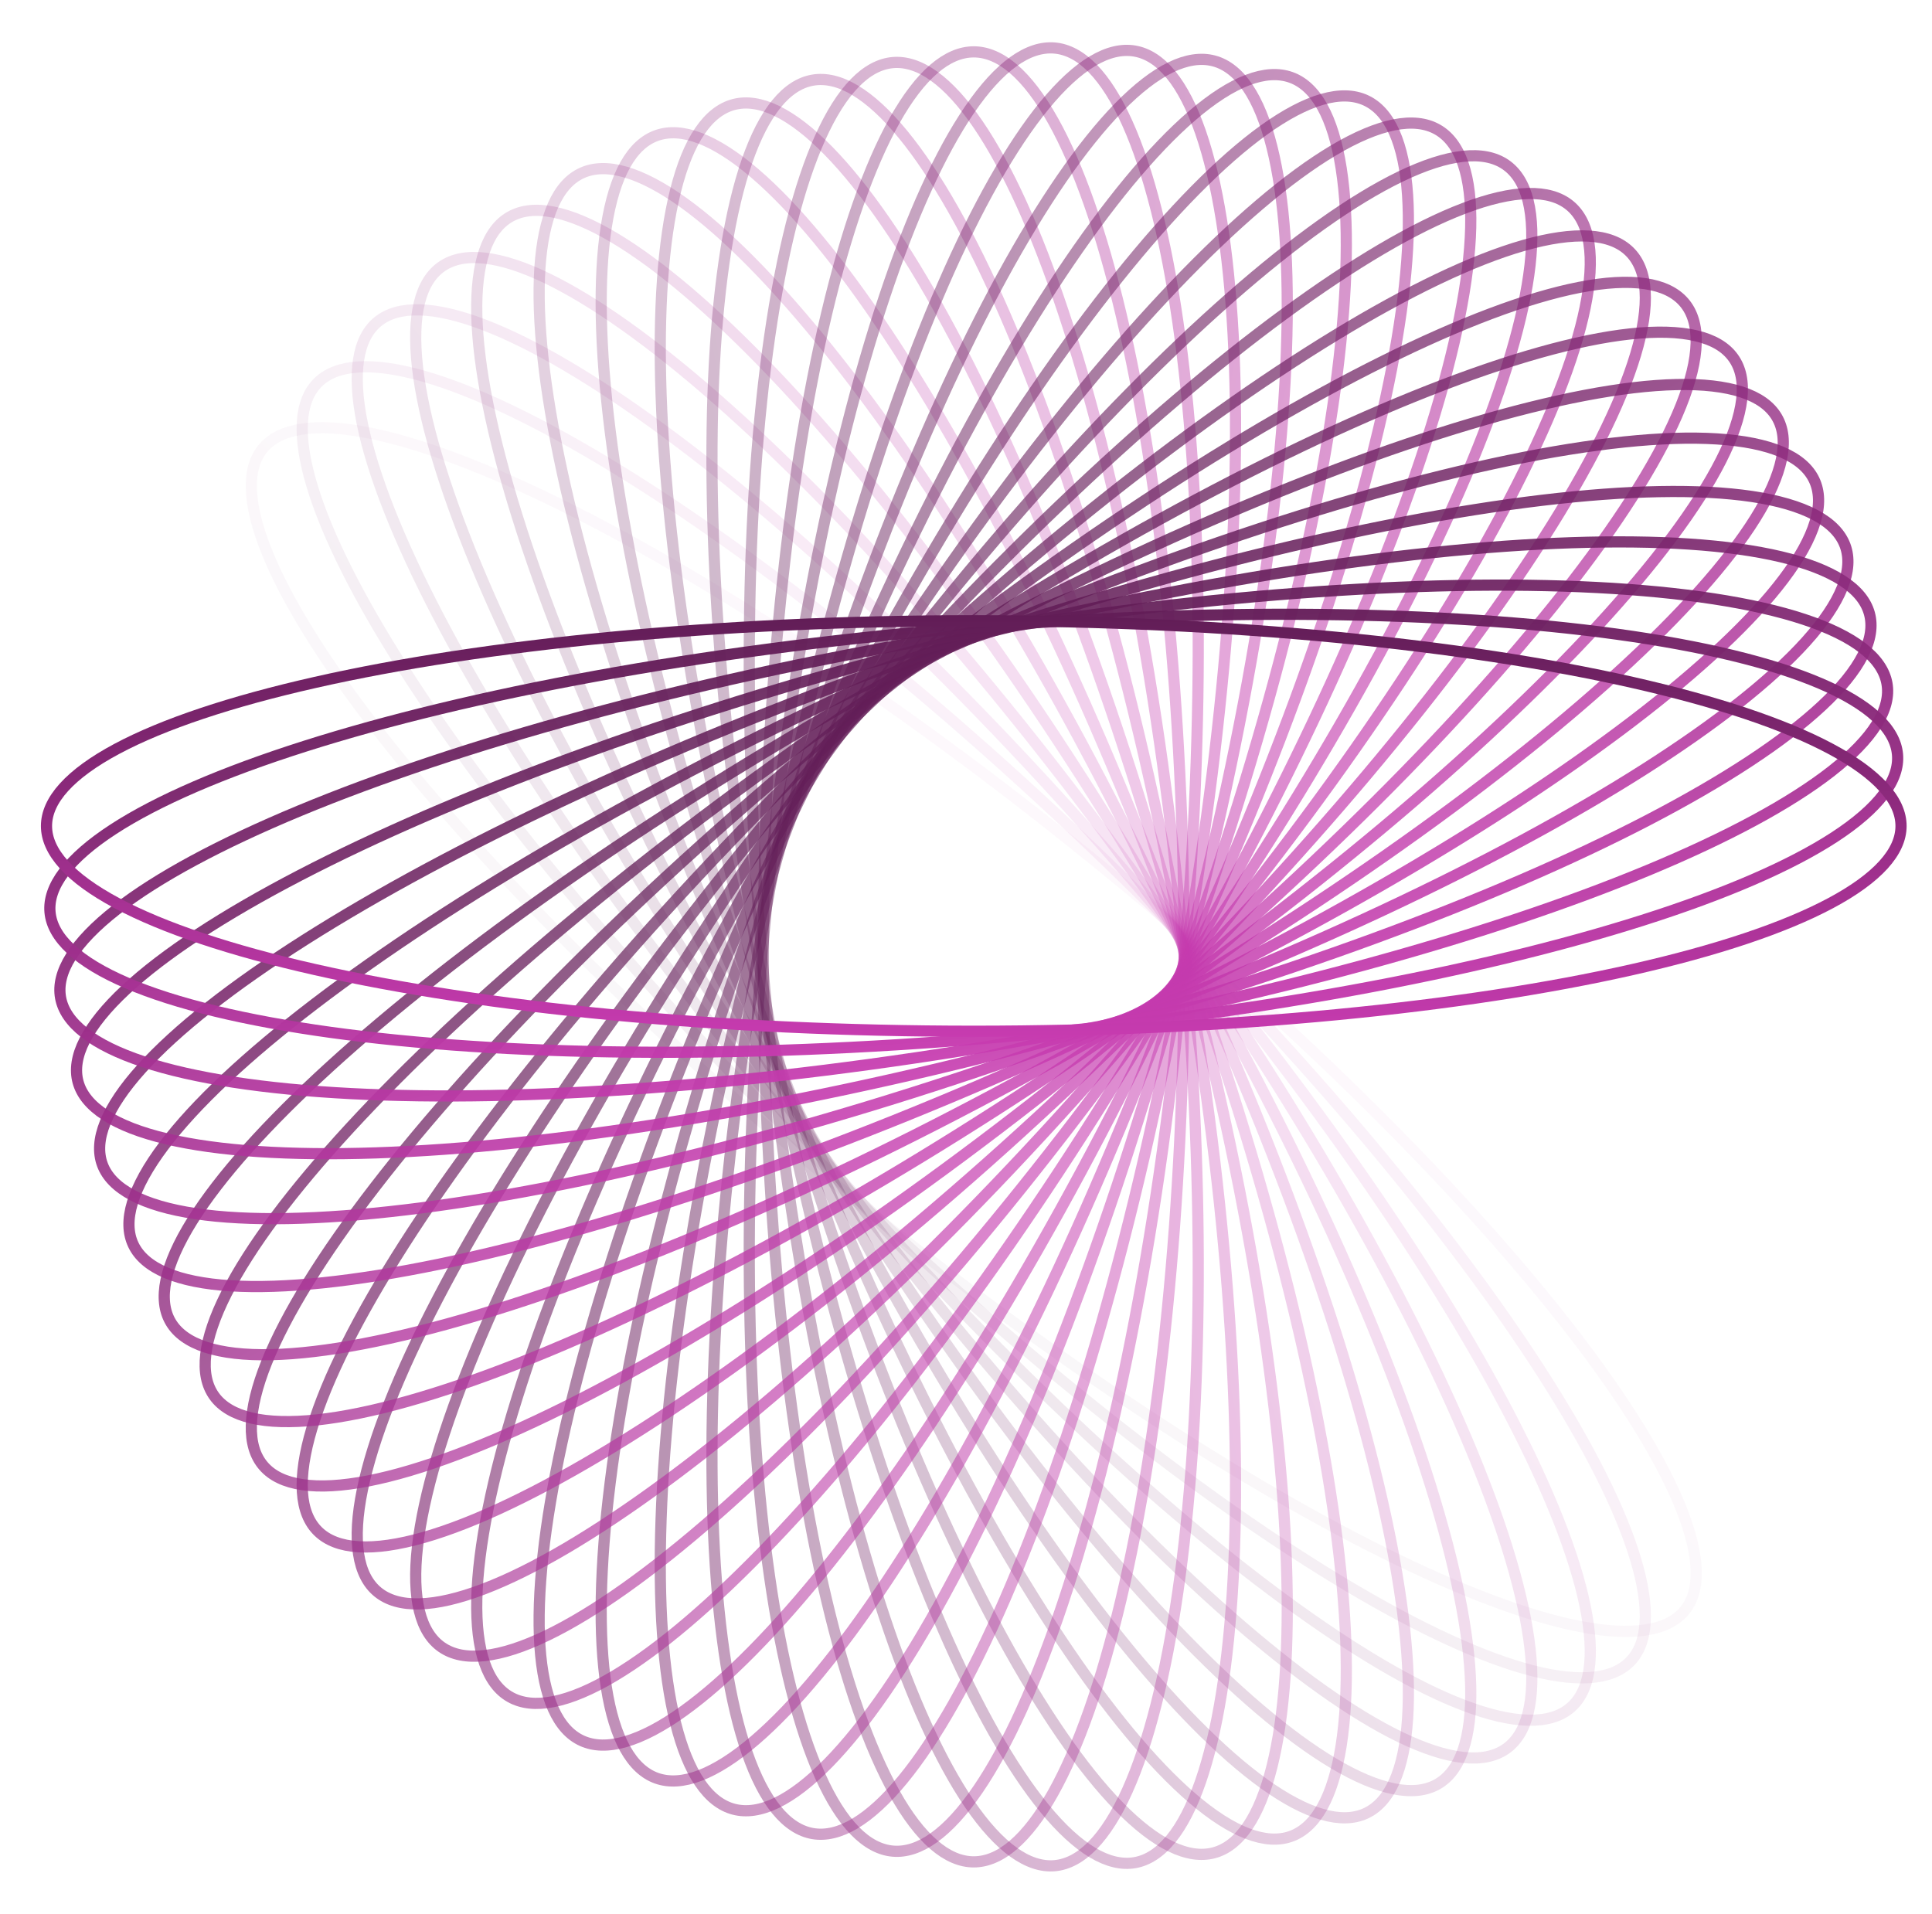 <svg width="107" height="106" viewBox="0 0 107 106" fill="none" xmlns="http://www.w3.org/2000/svg">
<path opacity="0.034" d="M14.592 24.803C15.059 24.259 15.775 23.908 16.751 23.765C17.73 23.621 18.952 23.691 20.393 23.972C23.276 24.535 26.973 25.931 31.239 28.049C39.766 32.284 50.501 39.373 61.417 48.316C72.334 57.258 81.349 66.348 87.102 73.81C89.98 77.543 92.03 80.856 93.098 83.529C93.632 84.866 93.914 86.028 93.939 86.995C93.965 87.958 93.735 88.707 93.267 89.251C92.8 89.795 92.084 90.146 91.108 90.289C90.129 90.432 88.908 90.363 87.466 90.082C84.584 89.519 80.886 88.123 76.621 86.004C68.094 81.77 57.358 74.68 46.442 65.738C35.526 56.796 26.51 47.706 20.758 40.243C17.88 36.51 15.829 33.198 14.761 30.524C14.227 29.187 13.945 28.025 13.92 27.059C13.894 26.095 14.124 25.347 14.592 24.803Z" stroke="url(#paint0_linear_55_2604)" stroke-width="0.619"/>
<path opacity="0.069" d="M17.619 21.176C18.134 20.674 18.878 20.385 19.863 20.325C20.852 20.266 22.062 20.439 23.473 20.842C26.294 21.647 29.852 23.353 33.913 25.826C42.029 30.77 52.09 38.746 62.167 48.583C72.243 58.42 80.413 68.242 85.477 76.165C88.011 80.129 89.758 83.603 90.583 86.357C90.996 87.735 91.173 88.916 91.112 89.881C91.051 90.843 90.755 91.57 90.24 92.072C89.726 92.575 88.981 92.864 87.996 92.923C87.007 92.983 85.797 92.81 84.386 92.407C81.565 91.601 78.007 89.896 73.946 87.422C65.83 82.478 55.769 74.503 45.692 64.666C35.616 54.829 27.446 45.006 22.382 37.083C19.848 33.119 18.101 29.645 17.276 26.891C16.864 25.514 16.686 24.332 16.747 23.368C16.808 22.405 17.104 21.679 17.619 21.176Z" stroke="url(#paint1_linear_55_2604)" stroke-width="0.619"/>
<path opacity="0.103" d="M20.922 17.819C21.48 17.362 22.248 17.138 23.235 17.163C24.225 17.187 25.415 17.463 26.784 17.984C29.523 19.026 32.915 21.028 36.739 23.837C44.383 29.453 53.694 38.254 62.854 48.911C72.014 59.568 79.275 70.048 83.613 78.372C85.783 82.536 87.213 86.145 87.789 88.959C88.077 90.366 88.148 91.558 88.001 92.514C87.855 93.467 87.495 94.167 86.937 94.624C86.379 95.081 85.611 95.305 84.624 95.281C83.634 95.256 82.444 94.981 81.075 94.459C78.336 93.417 74.944 91.415 71.12 88.606C63.476 82.99 54.165 74.189 45.005 63.532C35.846 52.875 28.584 42.395 24.246 34.071C22.076 29.907 20.646 26.298 20.07 23.484C19.782 22.077 19.711 20.885 19.858 19.929C20.004 18.976 20.364 18.277 20.922 17.819Z" stroke="url(#paint2_linear_55_2604)" stroke-width="0.619"/>
<path opacity="0.138" d="M24.476 14.755C25.074 14.346 25.859 14.188 26.84 14.297C27.824 14.406 28.985 14.781 30.302 15.417C32.937 16.689 36.138 18.971 39.697 22.095C46.81 28.34 55.3 37.9 63.473 49.295C71.647 60.691 77.945 71.749 81.523 80.41C83.313 84.743 84.415 88.46 84.738 91.312C84.899 92.738 84.864 93.931 84.632 94.871C84.401 95.808 83.98 96.475 83.383 96.883C82.785 97.291 82 97.449 81.019 97.341C80.035 97.232 78.874 96.856 77.557 96.221C74.922 94.949 71.721 92.666 68.162 89.543C61.049 83.298 52.56 73.738 44.386 62.343C36.213 50.947 29.914 39.889 26.336 31.228C24.546 26.895 23.444 23.178 23.121 20.326C22.96 18.9 22.996 17.706 23.227 16.767C23.458 15.829 23.879 15.163 24.476 14.755Z" stroke="url(#paint3_linear_55_2604)" stroke-width="0.619"/>
<path opacity="0.172" d="M28.255 12.003C28.887 11.647 29.684 11.556 30.651 11.748C31.622 11.94 32.745 12.413 34 13.158C36.511 14.649 39.496 17.195 42.762 20.61C49.291 27.436 56.895 37.681 64.02 49.729C71.145 61.777 76.432 73.328 79.223 82.261C80.619 86.729 81.385 90.526 81.452 93.394C81.486 94.829 81.344 96.015 81.029 96.931C80.715 97.845 80.236 98.473 79.604 98.829C78.972 99.186 78.175 99.276 77.208 99.085C76.237 98.892 75.114 98.419 73.859 97.674C71.348 96.183 68.363 93.637 65.097 90.222C58.568 83.397 50.964 73.151 43.84 61.103C36.715 49.056 31.427 37.504 28.636 28.572C27.24 24.103 26.474 20.306 26.407 17.438C26.374 16.004 26.516 14.818 26.83 13.901C27.144 12.988 27.623 12.359 28.255 12.003Z" stroke="url(#paint4_linear_55_2604)" stroke-width="0.619"/>
<path opacity="0.207" d="M32.229 9.581C32.891 9.28 33.693 9.258 34.639 9.531C35.589 9.805 36.666 10.372 37.85 11.221C40.218 12.92 42.964 15.71 45.913 19.39C51.807 26.745 58.467 37.599 64.489 50.206C70.512 62.814 74.747 74.772 76.73 83.907C77.722 88.478 78.147 92.325 77.957 95.188C77.862 96.62 77.615 97.789 77.22 98.675C76.826 99.559 76.293 100.144 75.63 100.446C74.969 100.747 74.166 100.769 73.22 100.496C72.27 100.222 71.194 99.655 70.009 98.806C67.641 97.108 64.895 94.317 61.946 90.638C56.052 83.282 49.392 72.429 43.37 59.821C37.347 47.213 33.112 35.256 31.129 26.12C30.137 21.549 29.712 17.702 29.902 14.839C29.997 13.408 30.244 12.238 30.639 11.352C31.034 10.468 31.567 9.883 32.229 9.581Z" stroke="url(#paint5_linear_55_2604)" stroke-width="0.619"/>
<path opacity="0.241" d="M36.367 7.505C37.744 7.016 39.591 7.704 41.821 9.617C44.029 11.511 46.515 14.524 49.124 18.44C54.339 26.269 60.005 37.648 64.879 50.72C69.752 63.792 72.904 76.064 74.064 85.334C74.644 89.972 74.724 93.84 74.279 96.676C73.83 99.541 72.869 101.227 71.492 101.716C70.115 102.205 68.268 101.517 66.038 99.604C63.83 97.711 61.344 94.698 58.735 90.781C53.52 82.952 47.854 71.573 42.98 58.501C38.107 45.429 34.955 33.157 33.795 23.887C33.215 19.25 33.135 15.381 33.58 12.545C34.029 9.68 34.99 7.995 36.367 7.505Z" stroke="url(#paint6_linear_55_2604)" stroke-width="0.619"/>
<path opacity="0.276" d="M40.64 5.788C42.056 5.418 43.834 6.261 45.885 8.356C47.915 10.43 50.123 13.643 52.372 17.767C56.868 26.009 61.497 37.827 65.185 51.264C68.873 64.701 70.917 77.195 71.245 86.528C71.409 91.197 71.143 95.057 70.447 97.844C69.744 100.66 68.635 102.258 67.219 102.628C65.803 102.999 64.025 102.156 61.974 100.061C59.944 97.987 57.736 94.773 55.487 90.65C50.991 82.407 46.362 70.59 42.674 57.153C38.986 43.715 36.942 31.222 36.614 21.889C36.45 17.22 36.717 13.359 37.412 10.572C38.115 7.756 39.224 6.159 40.64 5.788Z" stroke="url(#paint7_linear_55_2604)" stroke-width="0.619"/>
<path opacity="0.31" d="M45.013 4.439C46.457 4.191 48.154 5.182 50.01 7.444C51.847 9.682 53.759 13.071 55.632 17.37C59.375 25.964 62.931 38.13 65.405 51.83C67.879 65.53 68.801 78.15 68.294 87.475C68.04 92.14 67.43 95.963 66.489 98.681C65.537 101.426 64.29 102.923 62.846 103.172C61.402 103.42 59.706 102.429 57.85 100.168C56.013 97.929 54.1 94.54 52.227 90.241C48.484 81.647 44.928 69.481 42.454 55.781C39.98 42.081 39.058 29.462 39.565 20.136C39.819 15.471 40.429 11.648 41.37 8.931C42.322 6.186 43.569 4.688 45.013 4.439Z" stroke="url(#paint8_linear_55_2604)" stroke-width="0.619"/>
<path opacity="0.345" d="M49.454 3.466C50.915 3.341 52.517 4.473 54.164 6.884C55.794 9.271 57.397 12.809 58.878 17.251C61.84 26.131 64.296 38.553 65.538 52.411C66.78 66.269 66.571 78.92 65.234 88.166C64.565 92.792 63.616 96.549 62.435 99.175C61.242 101.829 59.866 103.215 58.405 103.34C56.944 103.464 55.342 102.333 53.695 99.922C52.065 97.535 50.462 93.997 48.981 89.554C46.019 80.675 43.563 68.252 42.321 54.394C41.079 40.536 41.288 27.886 42.626 18.64C43.294 14.014 44.243 10.257 45.425 7.63C46.617 4.977 47.993 3.591 49.454 3.466Z" stroke="url(#paint9_linear_55_2604)" stroke-width="0.619"/>
<path opacity="0.379" d="M53.93 2.873C55.396 2.873 56.891 4.136 58.316 6.678C59.727 9.194 61.008 12.856 62.087 17.407C64.245 26.505 65.582 39.089 65.582 53C65.582 66.911 64.245 79.495 62.087 88.593C61.008 93.144 59.727 96.806 58.316 99.322C56.891 101.864 55.396 103.128 53.93 103.128C52.463 103.128 50.968 101.864 49.543 99.322C48.132 96.806 46.852 93.144 45.772 88.593C43.614 79.495 42.277 66.911 42.277 53C42.277 39.089 43.614 26.505 45.772 17.407C46.852 12.856 48.132 9.194 49.543 6.678C50.968 4.136 52.463 2.873 53.93 2.873Z" stroke="url(#paint10_linear_55_2604)" stroke-width="0.619"/>
<path opacity="0.414" d="M58.405 2.66C59.866 2.785 61.242 4.171 62.435 6.825C63.616 9.451 64.565 13.208 65.234 17.834C66.571 27.081 66.78 39.731 65.538 53.589C64.296 67.447 61.84 79.869 58.878 88.749C57.397 93.191 55.794 96.73 54.164 99.116C52.517 101.527 50.915 102.659 49.454 102.534C47.993 102.409 46.617 101.023 45.425 98.37C44.243 95.743 43.295 91.987 42.626 87.361C41.288 78.114 41.079 65.464 42.321 51.606C43.563 37.748 46.019 25.325 48.981 16.446C50.462 12.004 52.065 8.465 53.696 6.078C55.342 3.667 56.944 2.536 58.405 2.66Z" stroke="url(#paint11_linear_55_2604)" stroke-width="0.619"/>
<path opacity="0.448" d="M62.846 2.828C64.29 3.077 65.537 4.574 66.489 7.32C67.43 10.037 68.041 13.86 68.294 18.525C68.801 27.85 67.88 40.47 65.405 54.17C62.931 67.87 59.375 80.036 55.632 88.63C53.759 92.929 51.847 96.318 50.01 98.557C48.154 100.818 46.457 101.809 45.013 101.561C43.569 101.312 42.322 99.814 41.371 97.07C40.429 94.352 39.819 90.529 39.565 85.864C39.058 76.539 39.98 63.919 42.454 50.219C44.928 36.519 48.484 24.353 52.227 15.759C54.1 11.46 56.013 8.071 57.85 5.832C59.706 3.571 61.402 2.58 62.846 2.828Z" stroke="url(#paint12_linear_55_2604)" stroke-width="0.619"/>
<path opacity="0.483" d="M67.219 3.372C68.635 3.742 69.744 5.34 70.447 8.156C71.143 10.943 71.409 14.804 71.245 19.473C70.917 28.806 68.873 41.299 65.185 54.736C61.497 68.173 56.868 79.991 52.372 88.234C50.123 92.357 47.915 95.57 45.885 97.644C43.834 99.74 42.056 100.582 40.64 100.212C39.224 99.842 38.115 98.244 37.412 95.428C36.717 92.641 36.45 88.78 36.614 84.111C36.942 74.778 38.986 62.285 42.674 48.848C46.362 35.411 50.991 23.593 55.487 15.351C57.736 11.227 59.944 8.014 61.974 5.94C64.025 3.844 65.803 3.002 67.219 3.372Z" stroke="url(#paint13_linear_55_2604)" stroke-width="0.619"/>
<path opacity="0.517" d="M71.492 4.284C72.869 4.773 73.83 6.459 74.279 9.324C74.724 12.16 74.644 16.029 74.064 20.666C72.904 29.936 69.752 42.208 64.879 55.28C60.005 68.352 54.339 79.731 49.124 87.56C46.515 91.476 44.029 94.489 41.821 96.383C39.591 98.296 37.744 98.984 36.367 98.495C34.99 98.005 34.029 96.32 33.58 93.454C33.135 90.619 33.215 86.75 33.795 82.113C34.955 72.843 38.107 60.571 42.98 47.499C47.854 34.426 53.52 23.048 58.735 15.219C61.344 11.302 63.83 8.289 66.038 6.396C68.268 4.482 70.115 3.795 71.492 4.284Z" stroke="url(#paint14_linear_55_2604)" stroke-width="0.619"/>
<path opacity="0.552" d="M75.63 5.554C76.292 5.856 76.826 6.441 77.22 7.325C77.615 8.211 77.862 9.381 77.957 10.812C78.147 13.675 77.722 17.522 76.73 22.093C74.747 31.229 70.512 43.186 64.489 55.794C58.467 68.402 51.807 79.255 45.913 86.611C42.964 90.29 40.218 93.081 37.85 94.779C36.666 95.629 35.589 96.195 34.639 96.469C33.693 96.743 32.891 96.72 32.229 96.419C31.567 96.118 31.034 95.532 30.639 94.648C30.244 93.762 29.997 92.593 29.902 91.161C29.712 88.298 30.137 84.451 31.129 79.881C33.112 70.745 37.347 58.787 43.37 46.179C49.392 33.572 56.052 22.718 61.946 15.363C64.895 11.683 67.641 8.893 70.009 7.194C71.194 6.345 72.27 5.778 73.22 5.504C74.166 5.231 74.969 5.253 75.63 5.554Z" stroke="url(#paint15_linear_55_2604)" stroke-width="0.619"/>
<path opacity="0.586" d="M79.604 7.171C80.236 7.527 80.715 8.155 81.029 9.069C81.344 9.986 81.486 11.172 81.452 12.606C81.385 15.474 80.619 19.271 79.223 23.739C76.432 32.672 71.145 44.224 64.02 56.271C56.895 68.319 49.291 78.564 42.762 85.39C39.496 88.805 36.511 91.351 34 92.842C32.745 93.587 31.622 94.06 30.651 94.252C29.684 94.444 28.887 94.353 28.255 93.997C27.623 93.641 27.144 93.013 26.83 92.099C26.516 91.182 26.374 89.996 26.407 88.562C26.474 85.694 27.24 81.897 28.637 77.428C31.428 68.496 36.715 56.944 43.84 44.897C50.965 32.849 58.568 22.604 65.097 15.778C68.363 12.363 71.348 9.817 73.859 8.326C75.114 7.581 76.237 7.108 77.208 6.915C78.175 6.724 78.972 6.814 79.604 7.171Z" stroke="url(#paint16_linear_55_2604)" stroke-width="0.619"/>
<path opacity="0.621" d="M83.383 9.117C83.98 9.526 84.401 10.192 84.632 11.129C84.863 12.069 84.899 13.262 84.738 14.688C84.415 17.54 83.313 21.257 81.523 25.59C77.945 34.252 71.647 45.309 63.473 56.705C55.3 68.101 46.81 77.66 39.697 83.905C36.138 87.029 32.937 89.312 30.302 90.583C28.985 91.219 27.824 91.594 26.84 91.703C25.859 91.812 25.074 91.654 24.476 91.245C23.879 90.837 23.458 90.171 23.227 89.234C22.996 88.294 22.96 87.1 23.121 85.674C23.444 82.822 24.546 79.105 26.336 74.772C29.914 66.111 36.213 55.053 44.386 43.658C52.559 32.262 61.049 22.702 68.162 16.458C71.721 13.334 74.922 11.051 77.557 9.78C78.874 9.144 80.035 8.768 81.019 8.659C82 8.551 82.785 8.709 83.383 9.117Z" stroke="url(#paint17_linear_55_2604)" stroke-width="0.619"/>
<path opacity="0.655" d="M86.937 11.376C87.495 11.834 87.855 12.533 88.001 13.486C88.148 14.442 88.077 15.634 87.789 17.041C87.213 19.855 85.783 23.464 83.613 27.628C79.275 35.952 72.014 46.432 62.854 57.089C53.694 67.746 44.383 76.547 36.739 82.163C32.915 84.972 29.523 86.974 26.784 88.016C25.415 88.537 24.225 88.813 23.235 88.838C22.248 88.862 21.48 88.638 20.922 88.181C20.364 87.724 20.004 87.024 19.858 86.071C19.711 85.115 19.782 83.923 20.07 82.516C20.646 79.702 22.076 76.093 24.246 71.929C28.584 63.605 35.846 53.125 45.005 42.468C54.165 31.811 63.476 23.01 71.12 17.394C74.944 14.585 78.336 12.583 81.075 11.541C82.444 11.02 83.634 10.744 84.624 10.719C85.611 10.695 86.379 10.919 86.937 11.376Z" stroke="url(#paint18_linear_55_2604)" stroke-width="0.619"/>
<path opacity="0.69" d="M90.24 13.928C90.755 14.43 91.051 15.157 91.112 16.119C91.173 17.084 90.996 18.265 90.583 19.643C89.758 22.397 88.011 25.871 85.477 29.835C80.413 37.758 72.243 47.58 62.167 57.417C52.09 67.254 42.029 75.23 33.913 80.174C29.852 82.647 26.294 84.353 23.473 85.158C22.062 85.561 20.852 85.734 19.863 85.675C18.878 85.615 18.134 85.327 17.619 84.824C17.104 84.321 16.808 83.595 16.747 82.632C16.686 81.668 16.864 80.486 17.276 79.109C18.101 76.355 19.848 72.881 22.382 68.917C27.446 60.994 35.616 51.171 45.692 41.334C55.769 31.497 65.83 23.522 73.946 18.578C78.007 16.104 81.565 14.399 84.386 13.593C85.797 13.191 87.007 13.018 87.996 13.077C88.981 13.136 89.726 13.425 90.24 13.928Z" stroke="url(#paint19_linear_55_2604)" stroke-width="0.619"/>
<path opacity="0.724" d="M93.267 16.749C93.735 17.293 93.965 18.042 93.939 19.006C93.914 19.972 93.632 21.134 93.098 22.471C92.03 25.144 89.98 28.457 87.102 32.19C81.349 39.652 72.334 48.742 61.417 57.684C50.501 66.627 39.766 73.716 31.239 77.951C26.973 80.069 23.276 81.466 20.393 82.028C18.952 82.309 17.73 82.379 16.751 82.235C15.775 82.092 15.059 81.741 14.592 81.197C14.124 80.653 13.894 79.905 13.92 78.941C13.945 77.975 14.227 76.813 14.761 75.476C15.829 72.802 17.88 69.49 20.758 65.757C26.51 58.294 35.526 49.204 46.442 40.262C57.358 31.32 68.094 24.23 76.621 19.996C80.886 17.877 84.584 16.481 87.466 15.918C88.907 15.637 90.129 15.568 91.108 15.711C92.084 15.854 92.8 16.205 93.267 16.749Z" stroke="url(#paint20_linear_55_2604)" stroke-width="0.619"/>
<path opacity="0.759" d="M95.995 19.816C96.412 20.397 96.574 21.162 96.463 22.12C96.351 23.08 95.966 24.214 95.315 25.5C94.013 28.073 91.674 31.198 88.474 34.673C82.077 41.617 72.284 49.906 60.611 57.885C48.937 65.865 37.61 72.014 28.737 75.507C24.299 77.254 20.49 78.331 17.569 78.646C16.107 78.803 14.884 78.769 13.922 78.543C12.962 78.317 12.281 77.906 11.864 77.325C11.447 76.744 11.285 75.979 11.396 75.021C11.508 74.061 11.893 72.927 12.544 71.641C13.847 69.068 16.185 65.943 19.385 62.468C25.782 55.524 35.575 47.235 47.249 39.256C58.922 31.276 70.249 25.127 79.122 21.634C83.561 19.887 87.369 18.81 90.291 18.495C91.752 18.338 92.975 18.372 93.937 18.599C94.897 18.824 95.578 19.234 95.995 19.816Z" stroke="url(#paint21_linear_55_2604)" stroke-width="0.619"/>
<path opacity="0.793" d="M98.403 23.101C98.766 23.715 98.859 24.491 98.663 25.436C98.466 26.383 97.981 27.48 97.218 28.706C95.69 31.158 93.081 34.072 89.583 37.261C82.59 43.635 72.095 51.059 59.753 58.015C47.412 64.971 35.579 70.133 26.428 72.858C21.85 74.221 17.96 74.969 15.021 75.034C13.551 75.067 12.336 74.928 11.397 74.621C10.461 74.315 9.82 73.848 9.456 73.234C9.093 72.62 9 71.845 9.196 70.9C9.393 69.953 9.878 68.856 10.642 67.63C12.169 65.178 14.778 62.263 18.276 59.074C25.269 52.7 35.765 45.277 48.106 38.321C60.447 31.365 72.281 26.203 81.432 23.478C86.01 22.115 89.899 21.366 92.838 21.301C94.308 21.268 95.523 21.407 96.462 21.714C97.398 22.021 98.04 22.487 98.403 23.101Z" stroke="url(#paint22_linear_55_2604)" stroke-width="0.619"/>
<path opacity="0.828" d="M100.472 26.578C100.778 27.22 100.802 28 100.522 28.924C100.242 29.851 99.661 30.903 98.79 32.059C97.05 34.372 94.191 37.054 90.421 39.933C82.886 45.688 71.767 52.19 58.852 58.07C45.936 63.949 33.687 68.085 24.327 70.021C19.645 70.989 15.703 71.404 12.769 71.219C11.302 71.126 10.104 70.885 9.196 70.499C8.291 70.114 7.694 69.594 7.387 68.952C7.081 68.31 7.057 67.53 7.337 66.606C7.617 65.679 8.198 64.627 9.068 63.471C10.809 61.158 13.668 58.476 17.438 55.597C24.973 49.842 36.092 43.34 49.007 37.46C61.923 31.581 74.172 27.445 83.532 25.509C88.214 24.541 92.156 24.126 95.09 24.311C96.557 24.404 97.755 24.645 98.663 25.031C99.568 25.416 100.165 25.936 100.472 26.578Z" stroke="url(#paint23_linear_55_2604)" stroke-width="0.619"/>
<path opacity="0.862" d="M102.187 30.215C102.435 30.881 102.389 31.66 102.027 32.557C101.665 33.456 100.993 34.455 100.022 35.533C98.082 37.689 94.994 40.117 90.982 42.664C82.961 47.756 71.304 53.288 57.913 58.046C44.522 62.804 31.95 65.882 22.453 67.014C17.702 67.581 13.738 67.658 10.831 67.224C9.378 67.007 8.206 66.665 7.336 66.203C6.469 65.743 5.92 65.174 5.672 64.509C5.424 63.844 5.47 63.065 5.832 62.168C6.194 61.268 6.866 60.27 7.837 59.192C9.777 57.036 12.865 54.608 16.878 52.06C24.898 46.968 36.555 41.437 49.946 36.678C63.338 31.92 75.909 28.843 85.406 27.71C90.157 27.144 94.121 27.067 97.028 27.5C98.481 27.718 99.653 28.06 100.523 28.522C101.391 28.982 101.939 29.55 102.187 30.215Z" stroke="url(#paint24_linear_55_2604)" stroke-width="0.619"/>
<path opacity="0.897" d="M103.534 33.984C103.722 34.667 103.607 35.44 103.167 36.303C102.725 37.168 101.966 38.105 100.903 39.096C98.778 41.079 95.485 43.235 91.26 45.432C82.815 49.822 70.709 54.341 56.944 57.941C43.179 61.542 30.38 63.538 20.818 63.858C16.034 64.018 12.078 63.758 9.222 63.079C7.793 62.739 6.656 62.298 5.831 61.764C5.008 61.231 4.513 60.619 4.325 59.935C4.137 59.252 4.252 58.48 4.693 57.617C5.134 56.752 5.893 55.815 6.956 54.823C9.081 52.84 12.374 50.684 16.599 48.488C25.044 44.097 37.15 39.579 50.915 35.978C64.68 32.377 77.48 30.381 87.041 30.061C91.825 29.901 95.781 30.161 98.637 30.841C100.066 31.181 101.203 31.622 102.028 32.156C102.852 32.688 103.347 33.3 103.534 33.984Z" stroke="url(#paint25_linear_55_2604)" stroke-width="0.619"/>
<path opacity="0.931" d="M104.504 37.851C104.63 38.548 104.446 39.307 103.931 40.129C103.414 40.953 102.574 41.822 101.427 42.72C99.132 44.514 95.659 46.382 91.255 48.211C82.45 51.866 69.986 55.337 55.952 57.753C41.917 60.169 28.989 61.068 19.435 60.574C14.655 60.326 10.737 59.73 7.952 58.81C6.56 58.35 5.466 57.814 4.692 57.212C3.919 56.611 3.481 55.959 3.355 55.263C3.229 54.566 3.413 53.807 3.928 52.985C4.445 52.16 5.285 51.292 6.432 50.394C8.727 48.6 12.2 46.732 16.604 44.903C25.409 41.248 37.873 37.777 51.907 35.361C65.942 32.945 78.87 32.046 88.424 32.54C93.204 32.788 97.122 33.383 99.907 34.304C101.299 34.764 102.393 35.3 103.167 35.902C103.94 36.502 104.378 37.155 104.504 37.851Z" stroke="url(#paint26_linear_55_2604)" stroke-width="0.619"/>
<path opacity="0.966" d="M105.089 41.785C105.152 42.489 104.902 43.23 104.315 44.005C103.726 44.782 102.812 45.577 101.589 46.373C99.143 47.965 95.516 49.531 90.965 50.977C81.868 53.87 69.141 56.267 54.945 57.48C40.748 58.692 27.788 58.488 18.315 57.183C13.575 56.529 9.726 55.603 7.033 54.449C5.687 53.872 4.645 53.245 3.928 52.579C3.212 51.915 2.833 51.228 2.77 50.524C2.707 49.819 2.957 49.079 3.544 48.304C4.133 47.526 5.047 46.732 6.27 45.936C8.716 44.343 12.343 42.778 16.894 41.331C25.992 38.439 38.718 36.041 52.915 34.829C67.111 33.617 80.071 33.821 89.544 35.126C94.284 35.779 98.134 36.706 100.826 37.86C102.172 38.437 103.214 39.064 103.932 39.73C104.648 40.394 105.026 41.08 105.089 41.785Z" stroke="url(#paint27_linear_55_2604)" stroke-width="0.619"/>
<path d="M105.285 45.752C105.285 46.459 104.969 47.175 104.315 47.898C103.659 48.622 102.678 49.335 101.388 50.024C98.809 51.403 95.057 52.654 90.394 53.708C81.073 55.814 68.18 57.12 53.93 57.12C39.679 57.12 26.787 55.814 17.465 53.708C12.803 52.654 9.05 51.403 6.471 50.024C5.181 49.335 4.2 48.622 3.544 47.898C2.89 47.175 2.575 46.459 2.575 45.752C2.575 45.044 2.89 44.328 3.544 43.606C4.2 42.882 5.181 42.168 6.471 41.479C9.05 40.101 12.803 38.85 17.465 37.796C26.787 35.689 39.679 34.383 53.93 34.383C68.18 34.383 81.073 35.689 90.394 37.796C95.057 38.85 98.809 40.101 101.388 41.479C102.678 42.168 103.659 42.882 104.315 43.606C104.969 44.328 105.285 45.044 105.285 45.752Z" stroke="url(#paint28_linear_55_2604)" stroke-width="0.619"/>
<defs>
<linearGradient id="paint0_linear_55_2604" x1="46.24" y1="65.973" x2="61.187" y2="47.727" gradientUnits="userSpaceOnUse">
<stop stop-color="#611D56"/>
<stop offset="1" stop-color="#C73BB0"/>
</linearGradient>
<linearGradient id="paint1_linear_55_2604" x1="45.471" y1="64.882" x2="61.981" y2="47.97" gradientUnits="userSpaceOnUse">
<stop stop-color="#611D56"/>
<stop offset="1" stop-color="#C73BB0"/>
</linearGradient>
<linearGradient id="paint2_linear_55_2604" x1="44.766" y1="63.728" x2="62.728" y2="48.29" gradientUnits="userSpaceOnUse">
<stop stop-color="#611D56"/>
<stop offset="1" stop-color="#C73BB0"/>
</linearGradient>
<linearGradient id="paint3_linear_55_2604" x1="44.131" y1="62.517" x2="63.416" y2="48.685" gradientUnits="userSpaceOnUse">
<stop stop-color="#611D56"/>
<stop offset="1" stop-color="#C73BB0"/>
</linearGradient>
<linearGradient id="paint4_linear_55_2604" x1="43.57" y1="61.255" x2="64.037" y2="49.151" gradientUnits="userSpaceOnUse">
<stop stop-color="#611D56"/>
<stop offset="1" stop-color="#C73BB0"/>
</linearGradient>
<linearGradient id="paint5_linear_55_2604" x1="43.088" y1="59.949" x2="64.582" y2="49.682" gradientUnits="userSpaceOnUse">
<stop stop-color="#611D56"/>
<stop offset="1" stop-color="#C73BB0"/>
</linearGradient>
<linearGradient id="paint6_linear_55_2604" x1="42.689" y1="58.605" x2="65.041" y2="50.271" gradientUnits="userSpaceOnUse">
<stop stop-color="#611D56"/>
<stop offset="1" stop-color="#C73BB0"/>
</linearGradient>
<linearGradient id="paint7_linear_55_2604" x1="42.375" y1="57.231" x2="65.408" y2="50.909" gradientUnits="userSpaceOnUse">
<stop stop-color="#611D56"/>
<stop offset="1" stop-color="#C73BB0"/>
</linearGradient>
<linearGradient id="paint8_linear_55_2604" x1="42.149" y1="55.834" x2="65.675" y2="51.584" gradientUnits="userSpaceOnUse">
<stop stop-color="#611D56"/>
<stop offset="1" stop-color="#C73BB0"/>
</linearGradient>
<linearGradient id="paint9_linear_55_2604" x1="42.013" y1="54.421" x2="65.837" y2="52.286" gradientUnits="userSpaceOnUse">
<stop stop-color="#611D56"/>
<stop offset="1" stop-color="#C73BB0"/>
</linearGradient>
<linearGradient id="paint10_linear_55_2604" x1="41.967" y1="53" x2="65.892" y2="53" gradientUnits="userSpaceOnUse">
<stop stop-color="#611D56"/>
<stop offset="1" stop-color="#C73BB0"/>
</linearGradient>
<linearGradient id="paint11_linear_55_2604" x1="42.013" y1="51.579" x2="65.837" y2="53.715" gradientUnits="userSpaceOnUse">
<stop stop-color="#611D56"/>
<stop offset="1" stop-color="#C73BB0"/>
</linearGradient>
<linearGradient id="paint12_linear_55_2604" x1="42.149" y1="50.167" x2="65.675" y2="54.416" gradientUnits="userSpaceOnUse">
<stop stop-color="#611D56"/>
<stop offset="1" stop-color="#C73BB0"/>
</linearGradient>
<linearGradient id="paint13_linear_55_2604" x1="42.375" y1="48.77" x2="65.408" y2="55.092" gradientUnits="userSpaceOnUse">
<stop stop-color="#611D56"/>
<stop offset="1" stop-color="#C73BB0"/>
</linearGradient>
<linearGradient id="paint14_linear_55_2604" x1="42.689" y1="47.395" x2="65.041" y2="55.729" gradientUnits="userSpaceOnUse">
<stop stop-color="#611D56"/>
<stop offset="1" stop-color="#C73BB0"/>
</linearGradient>
<linearGradient id="paint15_linear_55_2604" x1="43.088" y1="46.051" x2="64.582" y2="56.318" gradientUnits="userSpaceOnUse">
<stop stop-color="#611D56"/>
<stop offset="1" stop-color="#C73BB0"/>
</linearGradient>
<linearGradient id="paint16_linear_55_2604" x1="43.57" y1="44.745" x2="64.037" y2="56.849" gradientUnits="userSpaceOnUse">
<stop stop-color="#611D56"/>
<stop offset="1" stop-color="#C73BB0"/>
</linearGradient>
<linearGradient id="paint17_linear_55_2604" x1="44.131" y1="43.483" x2="63.416" y2="57.315" gradientUnits="userSpaceOnUse">
<stop stop-color="#611D56"/>
<stop offset="1" stop-color="#C73BB0"/>
</linearGradient>
<linearGradient id="paint18_linear_55_2604" x1="44.766" y1="42.272" x2="62.727" y2="57.71" gradientUnits="userSpaceOnUse">
<stop stop-color="#611D56"/>
<stop offset="1" stop-color="#C73BB0"/>
</linearGradient>
<linearGradient id="paint19_linear_55_2604" x1="45.471" y1="41.118" x2="61.981" y2="58.031" gradientUnits="userSpaceOnUse">
<stop stop-color="#611D56"/>
<stop offset="1" stop-color="#C73BB0"/>
</linearGradient>
<linearGradient id="paint20_linear_55_2604" x1="46.24" y1="40.027" x2="61.187" y2="58.273" gradientUnits="userSpaceOnUse">
<stop stop-color="#611D56"/>
<stop offset="1" stop-color="#C73BB0"/>
</linearGradient>
<linearGradient id="paint21_linear_55_2604" x1="47.068" y1="39.004" x2="60.352" y2="58.437" gradientUnits="userSpaceOnUse">
<stop stop-color="#611D56"/>
<stop offset="1" stop-color="#C73BB0"/>
</linearGradient>
<linearGradient id="paint22_linear_55_2604" x1="47.949" y1="38.054" x2="59.484" y2="58.522" gradientUnits="userSpaceOnUse">
<stop stop-color="#611D56"/>
<stop offset="1" stop-color="#C73BB0"/>
</linearGradient>
<linearGradient id="paint23_linear_55_2604" x1="48.874" y1="37.181" x2="58.592" y2="58.528" gradientUnits="userSpaceOnUse">
<stop stop-color="#611D56"/>
<stop offset="1" stop-color="#C73BB0"/>
</linearGradient>
<linearGradient id="paint24_linear_55_2604" x1="49.838" y1="36.389" x2="57.68" y2="58.457" gradientUnits="userSpaceOnUse">
<stop stop-color="#611D56"/>
<stop offset="1" stop-color="#C73BB0"/>
</linearGradient>
<linearGradient id="paint25_linear_55_2604" x1="50.834" y1="35.68" x2="56.754" y2="58.311" gradientUnits="userSpaceOnUse">
<stop stop-color="#611D56"/>
<stop offset="1" stop-color="#C73BB0"/>
</linearGradient>
<linearGradient id="paint26_linear_55_2604" x1="51.852" y1="35.056" x2="55.817" y2="58.09" gradientUnits="userSpaceOnUse">
<stop stop-color="#611D56"/>
<stop offset="1" stop-color="#C73BB0"/>
</linearGradient>
<linearGradient id="paint27_linear_55_2604" x1="52.887" y1="34.521" x2="54.875" y2="57.796" gradientUnits="userSpaceOnUse">
<stop stop-color="#611D56"/>
<stop offset="1" stop-color="#C73BB0"/>
</linearGradient>
<linearGradient id="paint28_linear_55_2604" x1="53.93" y1="34.074" x2="53.93" y2="57.43" gradientUnits="userSpaceOnUse">
<stop stop-color="#611D56"/>
<stop offset="1" stop-color="#C73BB0"/>
</linearGradient>
</defs>
</svg>
